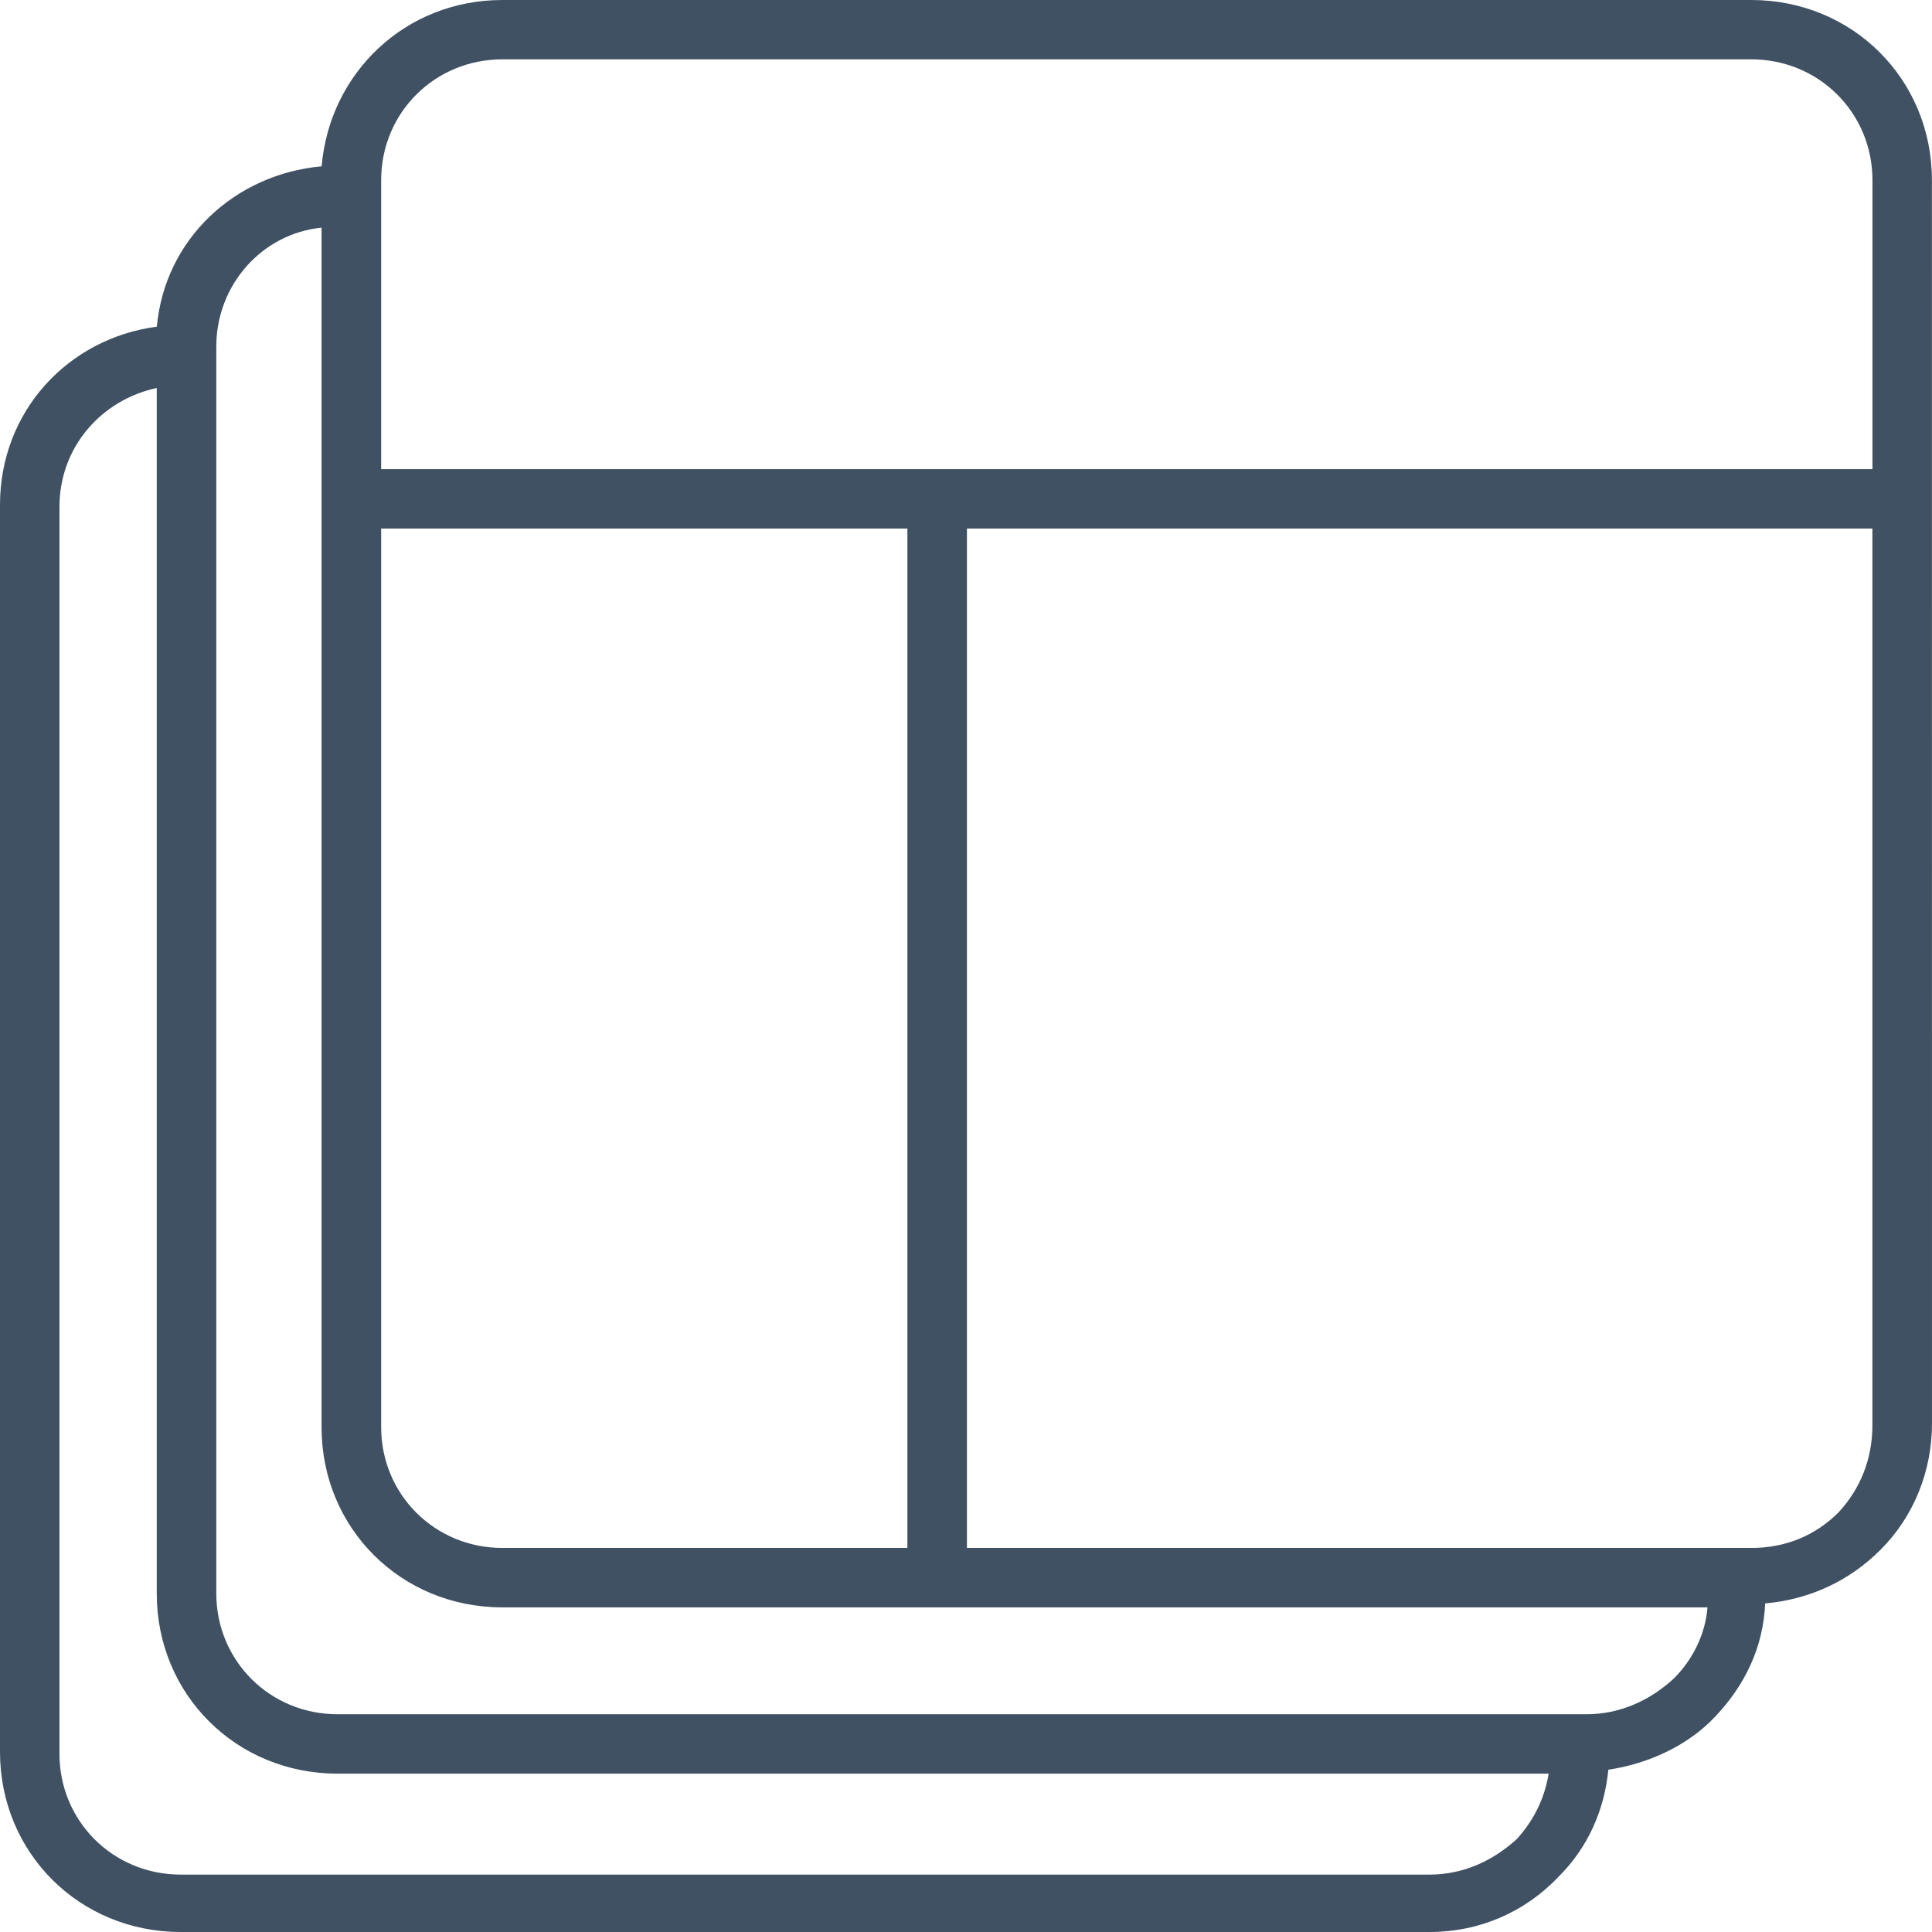 <svg width="66" height="66" viewBox="0 0 66 66" fill="none" xmlns="http://www.w3.org/2000/svg">
<path d="M59.825 0H17.16C13.836 0 11.257 2.502 10.988 5.681C8.002 5.953 5.63 8.183 5.358 11.159C2.306 11.565 0 14.067 0 17.246V59.847C0 63.295 2.713 66 6.172 66H48.84C50.535 66 52.096 65.323 53.248 64.107C54.267 63.092 54.809 61.809 54.944 60.456C56.3 60.253 57.657 59.644 58.606 58.629C59.624 57.548 60.235 56.262 60.301 54.775C61.793 54.641 63.149 54.032 64.236 52.948C65.389 51.799 66 50.243 66 48.62L65.997 6.153C65.997 2.705 63.284 0 59.825 0ZM17.16 2.027H59.828C62.134 2.027 63.966 3.854 63.966 6.153V16.026H13.021V6.153C13.021 3.854 14.851 2.027 17.16 2.027ZM17.16 52.88C14.854 52.88 13.021 51.053 13.021 48.754V18.056H30.998V52.88L17.16 52.88ZM48.838 64.039H6.17C3.864 64.039 2.031 62.212 2.031 59.913V17.312C2.031 15.282 3.457 13.661 5.355 13.255V54.438C5.355 57.886 8.069 60.59 11.527 60.59H52.905C52.77 61.402 52.429 62.146 51.821 62.821C51.009 63.564 49.991 64.039 48.838 64.039ZM54.195 58.561H11.527C9.222 58.561 7.389 56.734 7.389 54.435V11.834C7.389 9.738 8.949 7.98 10.985 7.777V48.757C10.985 52.205 13.698 54.91 17.157 54.91H58.331C58.263 55.788 57.855 56.668 57.178 57.343C56.367 58.087 55.348 58.561 54.195 58.561ZM62.811 51.662C61.997 52.474 60.979 52.88 59.826 52.88H33.032V18.055H63.964V48.688C63.964 49.837 63.557 50.852 62.811 51.662Z" fill="#3F5163"/>
</svg>
